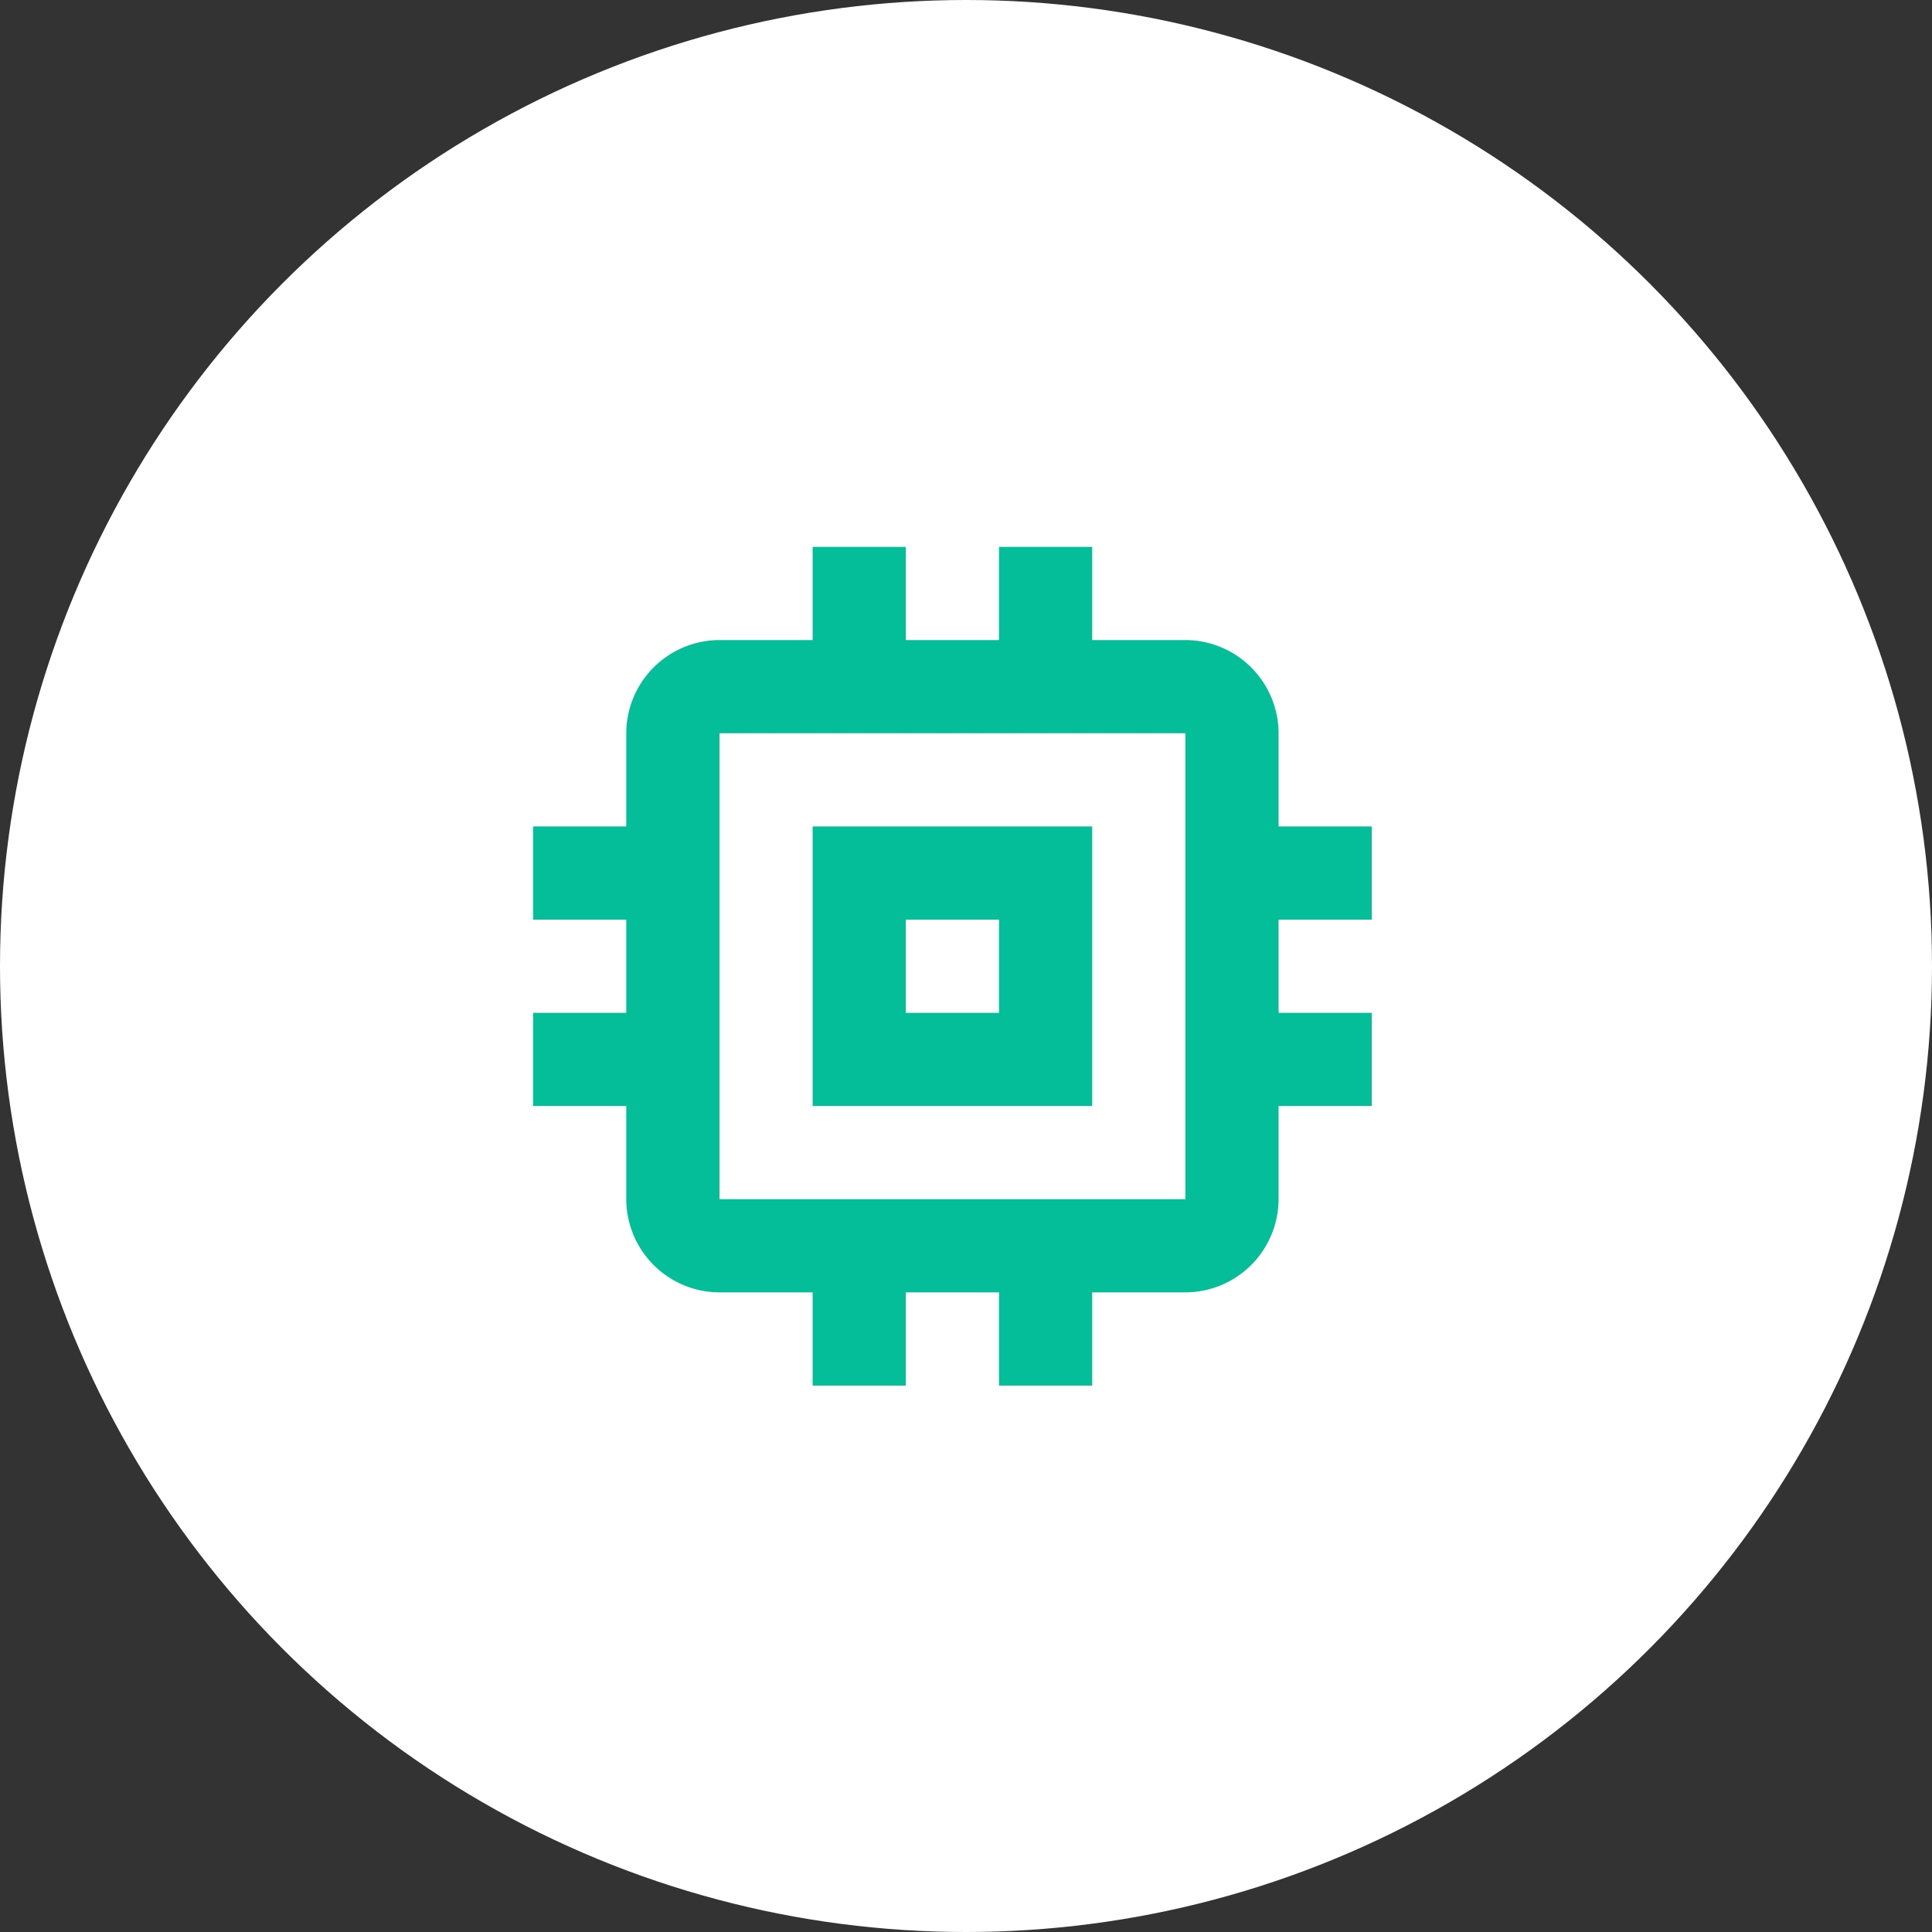 <svg xmlns="http://www.w3.org/2000/svg" width="280" height="280" viewBox="0 0 280 280">
  <rect x="0" y="0" width="280" height="280" fill="#333333" stroke="none"/>
  <g id="Group_1370" data-name="Group 1370" transform="translate(-1262 -221)">
    <circle id="Ellipse_4" data-name="Ellipse 4" cx="140" cy="140" r="140" transform="translate(1262 221)" fill="white"/>
    <path id="Path_10" data-name="Path 10" d="M84.032,43.516H43.516V84.032H84.032ZM70.527,70.527H57.021V57.021H70.527Zm54.021-13.505V43.516H111.043V30.011A13.545,13.545,0,0,0,97.538,16.505H84.032V3H70.527V16.505H57.021V3H43.516V16.505H30.011A13.545,13.545,0,0,0,16.505,30.011V43.516H3V57.021H16.505V70.527H3V84.032H16.505V97.538a13.545,13.545,0,0,0,13.505,13.505H43.516v13.505H57.021V111.043H70.527v13.505H84.032V111.043H97.538a13.545,13.545,0,0,0,13.505-13.505V84.032h13.505V70.527H111.043V57.021ZM97.538,97.538H30.011V30.011H97.538Z" transform="translate(1336.258 297.258)" fill="#03be98"/>
  </g>
</svg>
